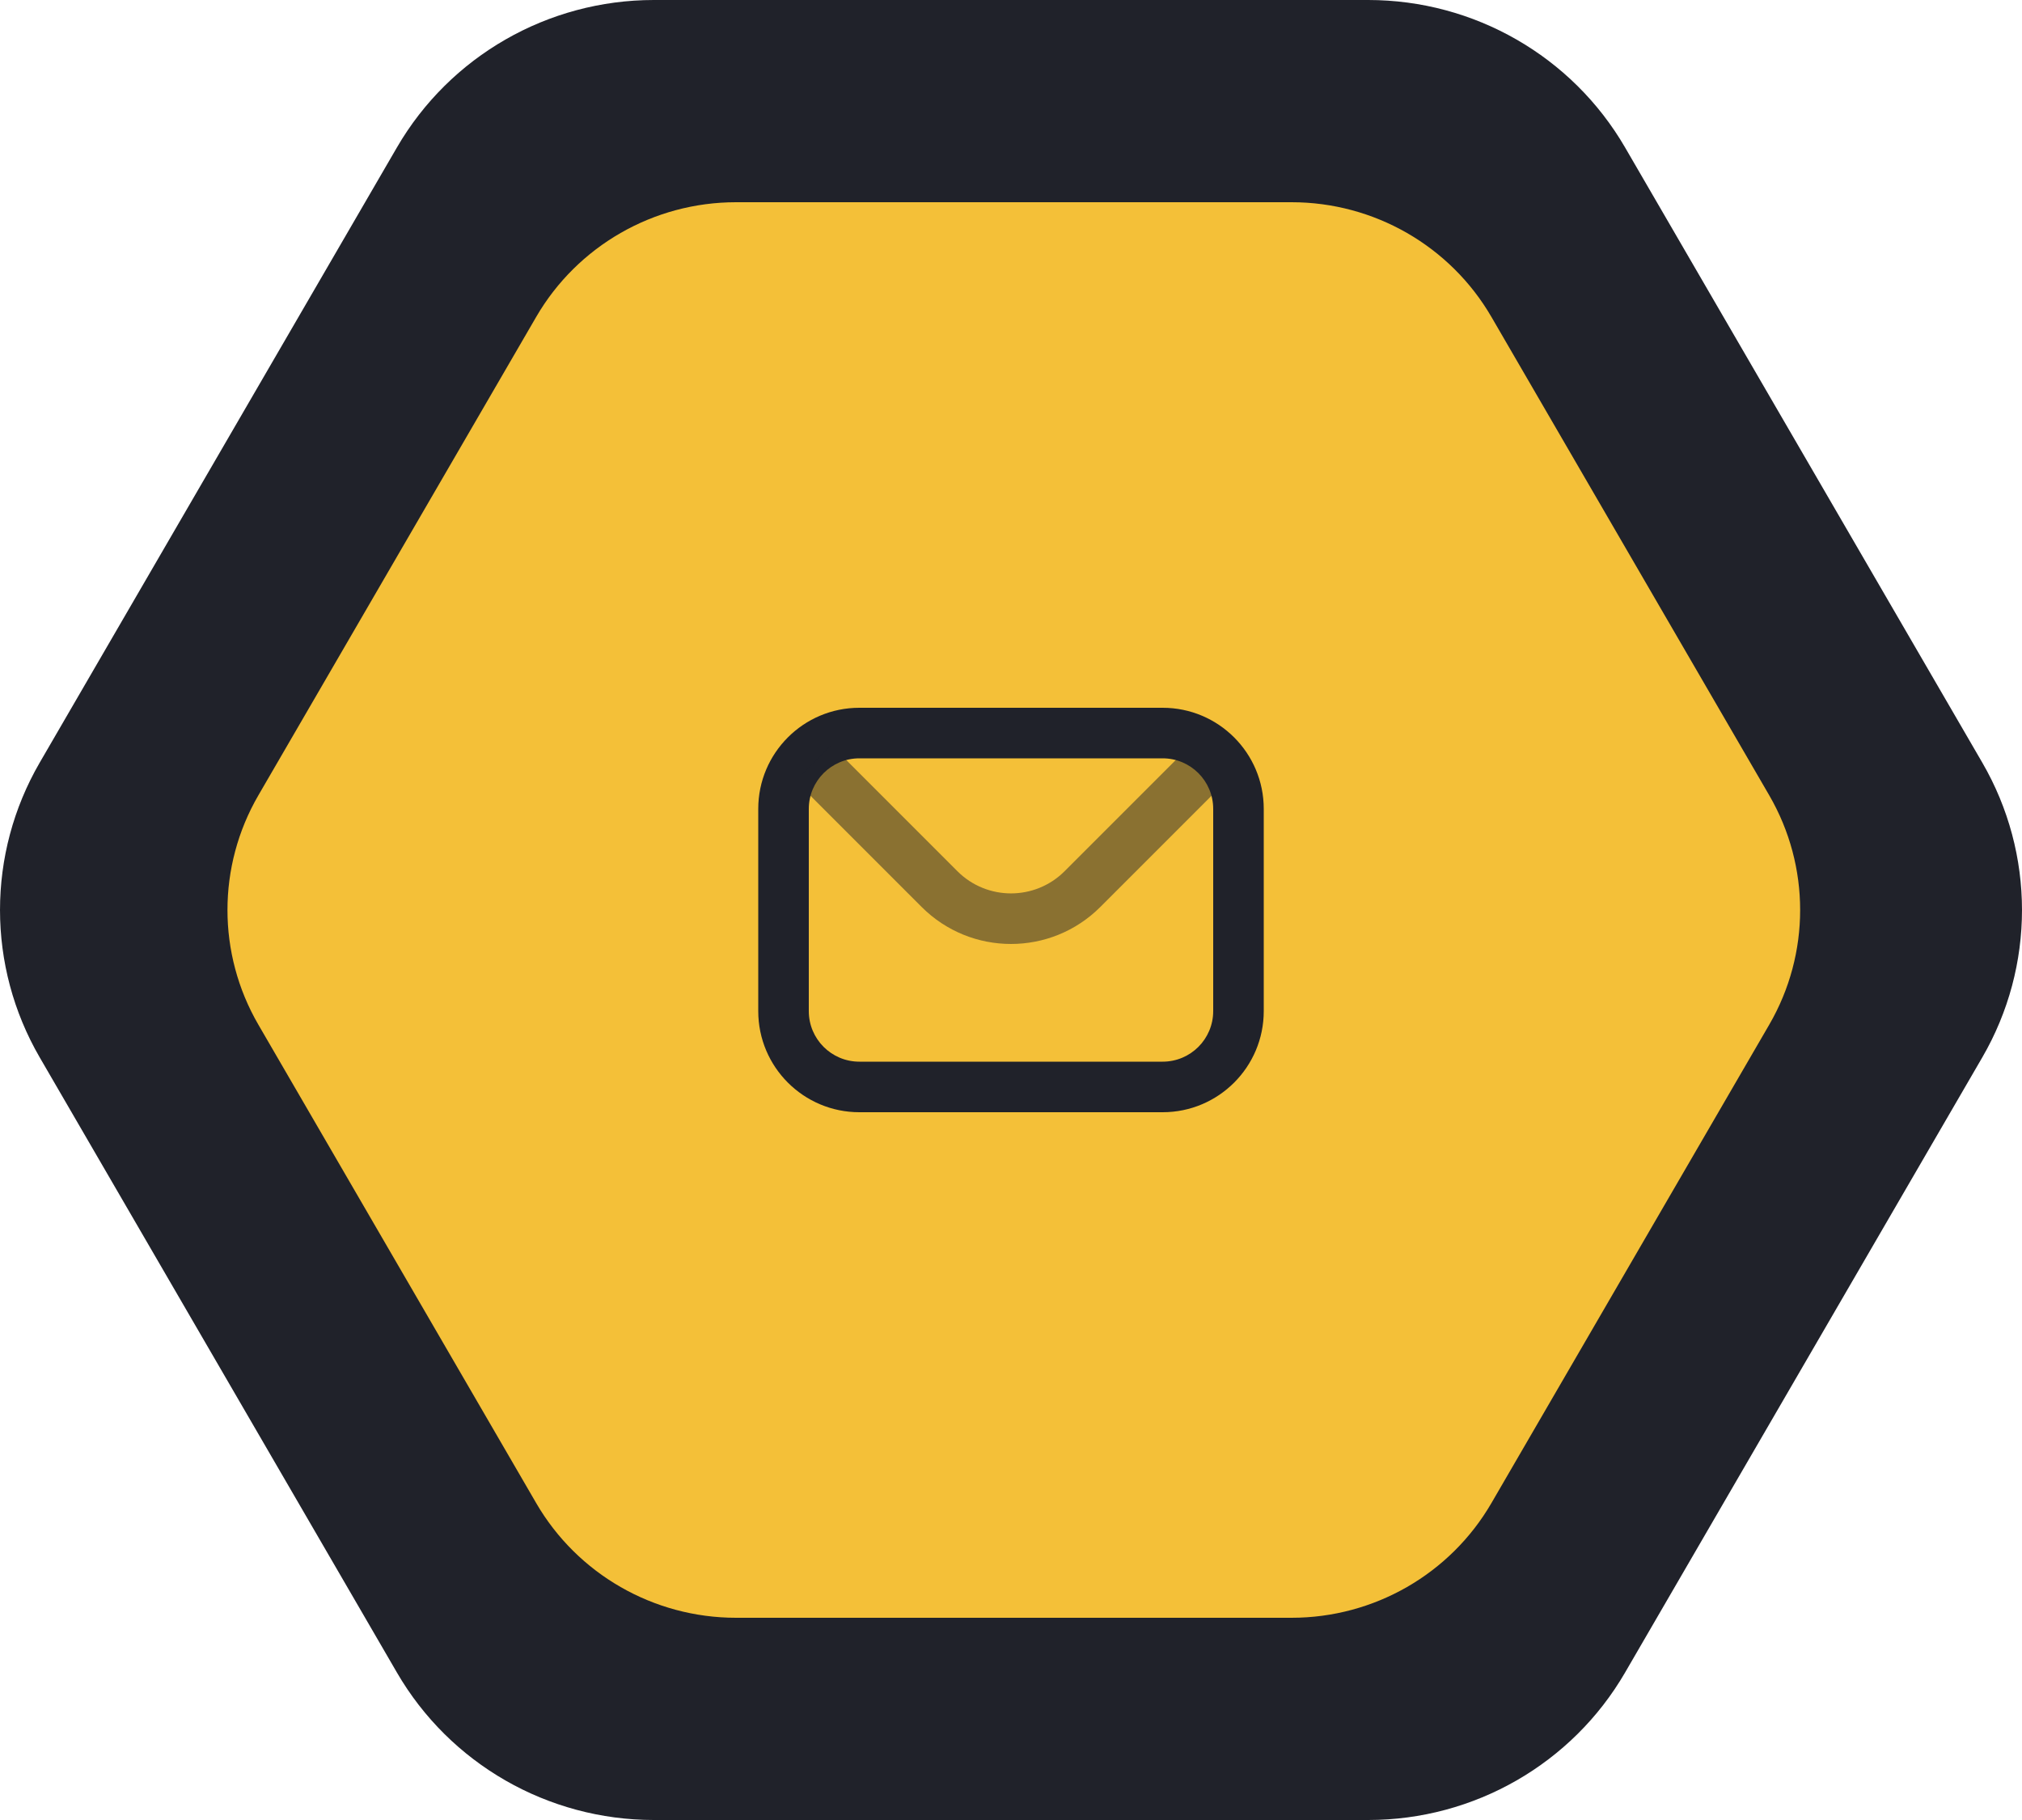 <svg width="80" height="72" viewBox="0 0 80 72" fill="none" xmlns="http://www.w3.org/2000/svg">
<path d="M15.704 5.834C17.8 2.224 21.675 1.4204e-06 25.869 1.23687e-06L54.131 0C58.325 -1.83525e-07 62.2 2.224 64.296 5.834L78.427 30.166C80.524 33.776 80.524 38.224 78.427 41.834L64.296 66.166C62.2 69.776 58.325 72 54.131 72H25.869C21.675 72 17.8 69.776 15.704 66.166L1.573 41.834C-0.524 38.224 -0.524 33.776 1.573 30.166L15.704 5.834Z" fill="#20222A"/>
<path d="M21.214 12.538C22.845 9.73 25.859 8 29.12 8L51.102 8C54.364 8 57.377 9.73 59.008 12.538L69.999 31.462C71.63 34.27 71.63 37.73 69.999 40.538L59.008 59.462C57.377 62.27 54.364 64 51.102 64H29.12C25.859 64 22.845 62.27 21.214 59.462L10.223 40.538C8.592 37.73 8.592 34.27 10.223 31.462L21.214 12.538Z" fill="#F4C038"/>
<path fill-rule="evenodd" clip-rule="evenodd" d="M46 30H34C32.895 30 32 30.895 32 32V40C32 41.105 32.895 42 34 42H46C47.105 42 48 41.105 48 40V32C48 30.895 47.105 30 46 30ZM34 28C31.791 28 30 29.791 30 32V40C30 42.209 31.791 44 34 44H46C48.209 44 50 42.209 50 40V32C50 29.791 48.209 28 46 28H34Z" fill="#20222A"/>
<path opacity="0.5" fill-rule="evenodd" clip-rule="evenodd" d="M32.879 29.465L37.879 34.465C39.05 35.636 40.95 35.636 42.121 34.465L47.121 29.465L48.535 30.879L43.535 35.879C41.583 37.832 38.417 37.832 36.464 35.879L31.464 30.879L32.879 29.465Z" fill="#20222A"/>
</svg>

